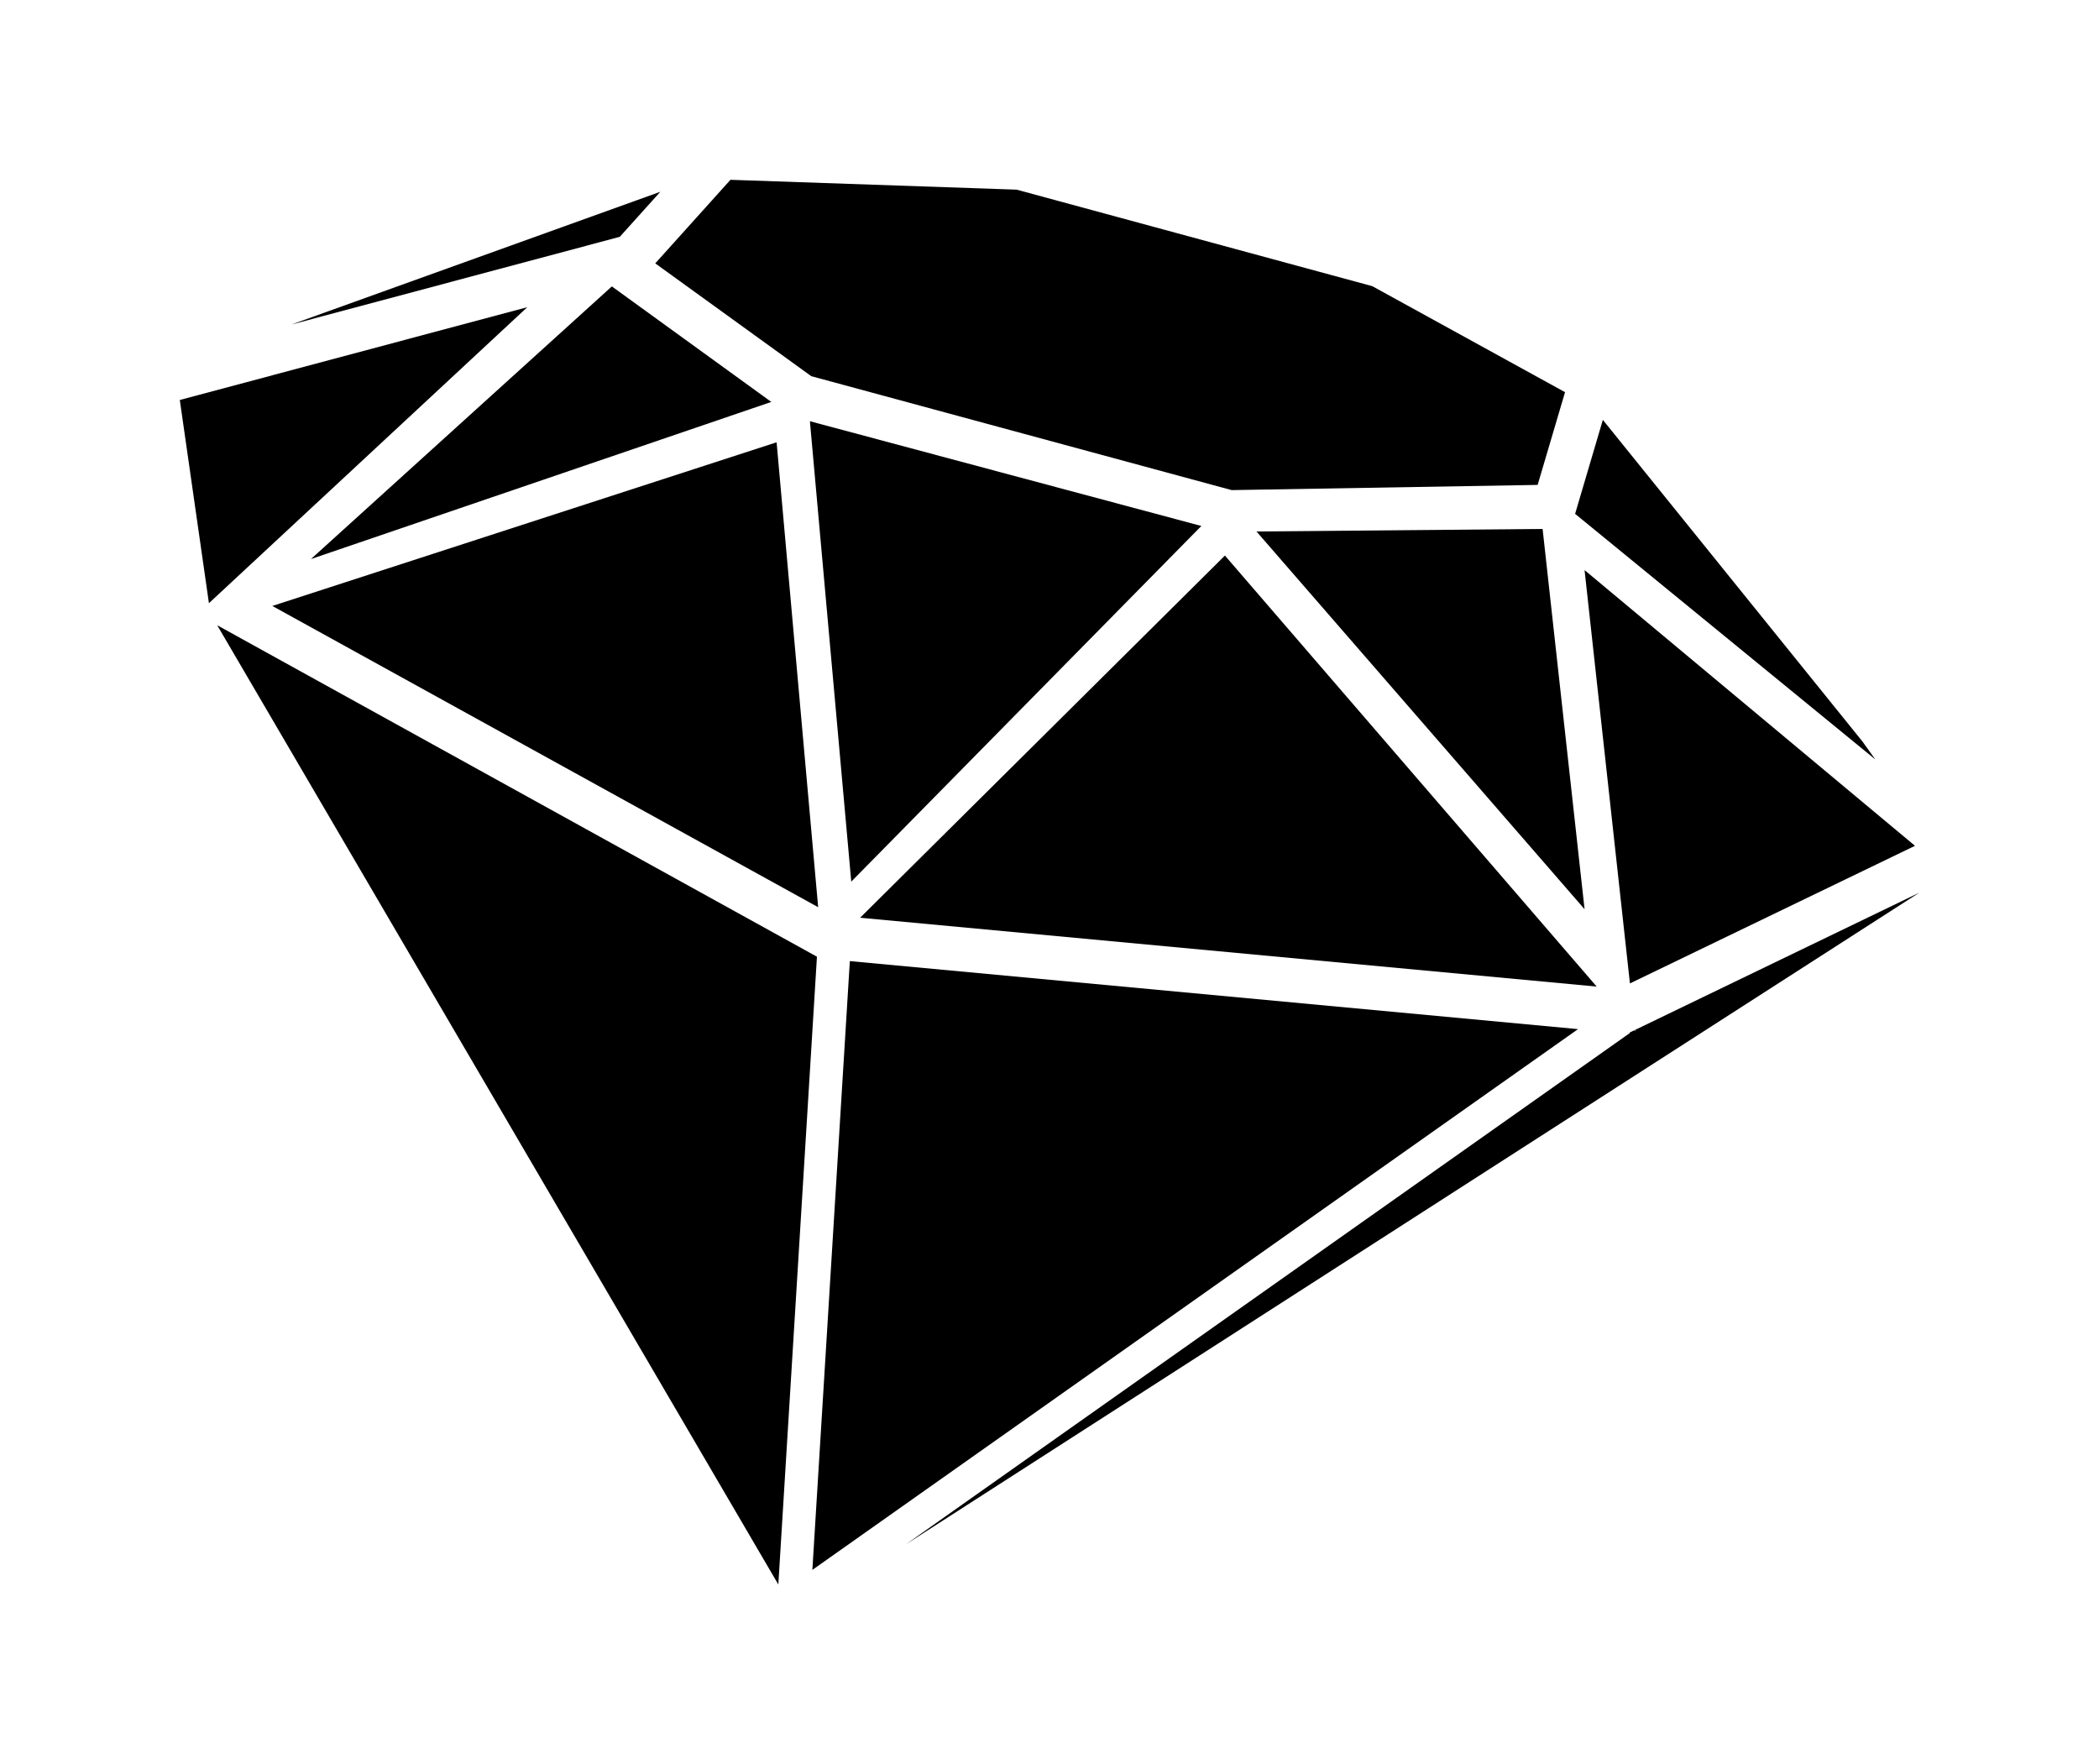 <?xml version="1.0" encoding="UTF-8" standalone="no"?>
<svg
   xmlns:dc="http://purl.org/dc/elements/1.1/"
   xmlns:cc="http://creativecommons.org/ns#"
   xmlns:rdf="http://www.w3.org/1999/02/22-rdf-syntax-ns#"
   xmlns:svg="http://www.w3.org/2000/svg"
   xmlns="http://www.w3.org/2000/svg"
   xmlns:sodipodi="http://sodipodi.sourceforge.net/DTD/sodipodi-0.dtd"
   xmlns:inkscape="http://www.inkscape.org/namespaces/inkscape"
   version="1.1"
   x="0px"
   y="0px"
   viewBox="0 0 116.739 98.124"
   enable-background="new 0 0 100 100"
   xml:space="preserve"
   id="svg32"
   sodipodi:docname="logo.svg"
   width="116.739"
   height="98.124"
   inkscape:version="0.92.4 5da689c313, 2019-01-14"><defs
     id="defs36" /><sodipodi:namedview
     pagecolor="#ffffff"
     bordercolor="#666666"
     borderopacity="1"
     objecttolerance="10"
     gridtolerance="10"
     guidetolerance="10"
     inkscape:pageopacity="0"
     inkscape:pageshadow="2"
     inkscape:window-width="1920"
     inkscape:window-height="1044"
     id="namedview34"
     showgrid="false"
     fit-margin-top="10"
     fit-margin-left="10"
     fit-margin-right="10"
     fit-margin-bottom="10"
     inkscape:zoom="2.7381992"
     inkscape:cx="122.85755"
     inkscape:cy="96.574639"
     inkscape:window-x="0"
     inkscape:window-y="16"
     inkscape:window-maximized="0"
     inkscape:current-layer="svg32" /><g
     id="g837"><polygon
       transform="translate(8.37,-3.938)"
       id="polygon2"
       points="82.566,61.219 82.574,61.292 82.527,61.238 82.264,61.365 82.281,61.389 42.021,89.823 98.369,53.589 " /><polygon
       transform="translate(8.37,-3.938)"
       id="polygon4"
       points="36.811,91.25 79.395,61.174 38.895,57.391 " /><polygon
       transform="translate(8.37,-3.938)"
       id="polygon6"
       points="37.066,57.146 3.71,38.712 34.918,92.062 " /><polygon
       transform="translate(8.37,-3.938)"
       id="polygon8"
       points="79.232,32.516 95.928,46.175 95.209,45.172 80.775,27.29 " /><polygon
       transform="translate(8.37,-3.938)"
       id="polygon10"
       points="82.281,58.632 98.135,50.979 79.758,35.645 " /><polygon
       transform="translate(8.37,-3.938)"
       id="polygon12"
       points="77.424,33.356 61.512,33.498 79.758,54.504 " /><polygon
       transform="translate(8.37,-3.938)"
       id="polygon14"
       points="80.432,58.808 59.756,34.836 39.467,54.979 " /><polygon
       transform="translate(8.37,-3.938)"
       id="polygon16"
       points="38.974,52.971 58.445,33.191 36.674,27.365 " /><polygon
       transform="translate(8.37,-3.938)"
       id="polygon18"
       points="6.776,37.639 37.133,54.393 34.822,28.537 " /><polygon
       transform="translate(8.37,-3.938)"
       id="polygon20"
       points="25.659,19.867 8.923,35.031 34.527,26.292 " /><polygon
       transform="translate(8.37,-3.938)"
       id="polygon22"
       points="20.957,21.022 1.63,26.184 3.25,37.485 " /><polygon
       transform="translate(8.37,-3.938)"
       id="polygon24"
       points="26.101,17.109 28.355,14.604 7.837,21.987 " /><polygon
       transform="translate(8.37,-3.938)"
       id="polygon26"
       points="77.148,30.907 78.672,25.749 67.951,19.853 48.173,14.486 32.256,13.938 28.073,18.586 36.751,24.86 60.131,31.196 " /></g></svg>